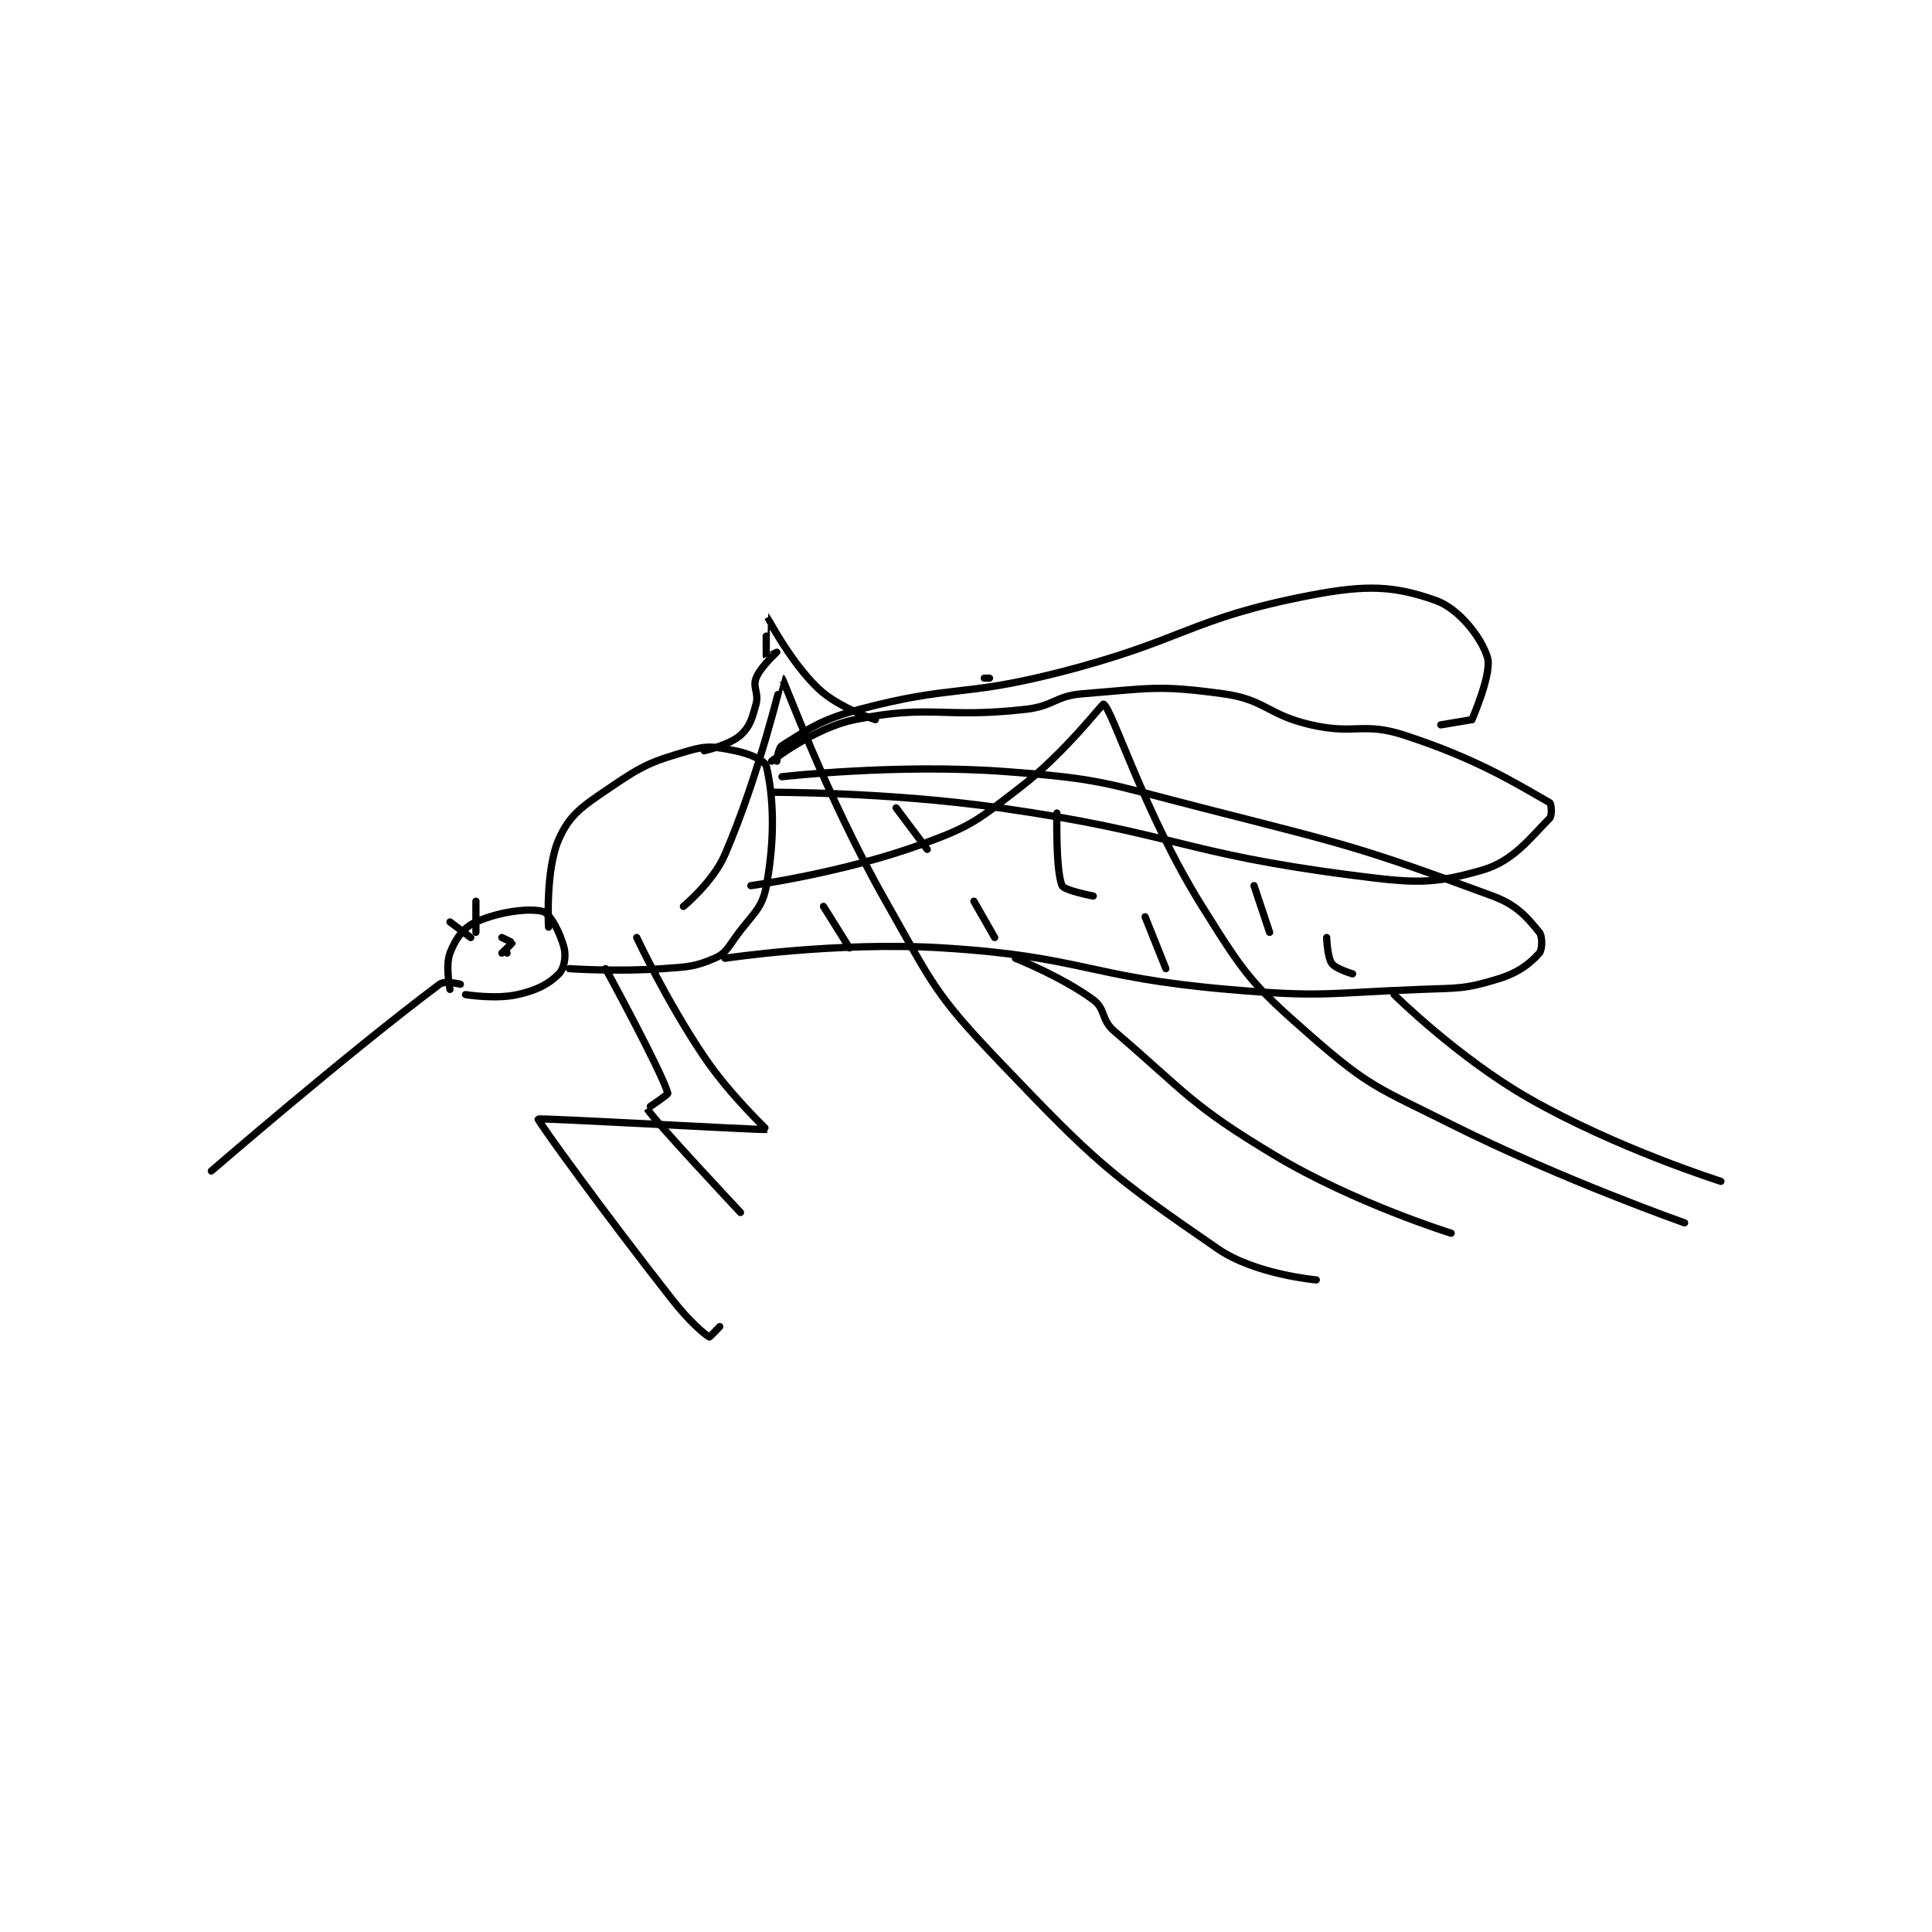 <?xml version="1.0" encoding="utf-8"?>
<!DOCTYPE svg PUBLIC "-//W3C//DTD SVG 1.1//EN" "http://www.w3.org/Graphics/SVG/1.1/DTD/svg11.dtd">
<svg viewBox="0 0 800 800" preserveAspectRatio="xMinYMin meet" xmlns="http://www.w3.org/2000/svg" version="1.1">
<g fill="none" stroke="black" stroke-linecap="round" stroke-linejoin="round" stroke-width="1.397">
<g transform="translate(87.52,246.445) scale(2.148) translate(-65,-208)">
<path id="0" d="M113 283 C113 283 110.007 282.245 109 283 C91.126 296.406 65 319 65 319 "/>
<path id="1" d="M111 284 C111 284 110.083 279.383 111 277 C112.037 274.303 113.55 272.089 116 271 C120.438 269.028 126.365 268.225 129 269 C130.286 269.378 132.276 273.104 133 276 C133.43 277.719 132.977 280.023 132 281 C130.046 282.954 127.8 284.156 124 285 C119.725 285.95 114 285 114 285 "/>
<path id="2" d="M130 272 C130 272 129.356 260.949 132 255 C134.135 250.197 136.597 248.674 142 245 C148.355 240.678 149.867 240.081 157 238 C160.767 236.901 162.118 237.224 166 238 C168.847 238.569 171.749 239.91 172 241 C173.319 246.717 173.746 254.398 172 264 C171.158 268.63 169.278 269.41 166 274 C164.426 276.203 164.025 277.132 162 278 C158.152 279.649 156.948 279.647 152 280 C143.219 280.627 134 280 134 280 "/>
<path id="3" d="M175 243 C175 243 197.101 240.452 218 242 C236.754 243.389 237.442 244.262 256 249 C284.145 256.186 286.385 256.542 312 266 C316.765 267.759 318.708 270.199 321 273 C321.638 273.78 321.581 276.346 321 277 C319.24 278.98 316.976 280.79 313 282 C306.481 283.984 305.461 283.713 298 284 C279.689 284.704 279.171 285.58 261 284 C233.648 281.622 233.136 277.678 206 276 C185.523 274.733 164 278 164 278 "/>
<path id="4" d="M122 277 L122 277 "/>
<path id="5" d="M121 274 C121 274 123 274.942 123 275 C123 275.117 121 277 121 277 "/>
<path id="6" d="M147 274 C147 274 152.766 286.293 160 297 C165.032 304.447 172.074 310.972 172 311 C171.529 311.177 128.156 308.713 128 309 C127.852 309.271 140.68 327.047 154 344 C157.004 347.823 159.96 350.422 161 351 C161.085 351.047 163 349 163 349 "/>
<path id="7" d="M141 280 C141 280 151.696 299.599 153 304 C153.086 304.29 148.974 306.957 149 307 C150.426 309.342 167 327 167 327 "/>
<path id="8" d="M173 240 C173 240 181.201 233.592 189 232 C203.776 228.984 205.942 231.825 222 230 C227.481 229.377 227.611 227.425 233 227 C245.948 225.978 247.491 225.294 260 227 C268.255 228.126 268.496 231.056 277 233 C285.544 234.953 287.003 232.392 295 235 C308.822 239.507 316.258 244.147 323 248 C323.326 248.186 323.486 250.514 323 251 C319.275 254.725 316.048 259.249 310 261 C300.377 263.786 296.915 263.537 285 262 C251.62 257.693 250.981 253.854 217 249 C195.388 245.913 173 246 173 246 "/>
<path id="9" d="M174 240 C174 240 174.264 237.46 175 237 C179.961 233.899 182.376 232.014 190 230 C208.03 225.237 209.433 227.695 228 223 C252.647 216.768 253.383 212.529 277 208 C287.839 205.921 293.15 206.23 301 209 C305.475 210.579 309.818 216.117 311 220 C311.933 223.066 308 232 308 232 "/>
<path id="10" d="M156 268 C156 268 161.708 263.309 164 258 C170.602 242.71 174.991 223.997 175 224 C175.267 224.078 183.525 246.783 195 267 C204.181 283.176 204.395 284.804 217 298 C235.446 317.311 238.122 319.625 259 334 C266.231 338.979 278 340 278 340 "/>
<path id="11" d="M169 264 C169 264 186.795 261.556 202 256 C211.743 252.44 212.673 251.424 221 245 C229.587 238.376 236.782 228.857 237 229 C238.77 230.163 244.907 250.251 256 268 C264.313 281.3 265.431 282.877 277 293 C288.299 302.887 289.986 302.993 304 310 C325.514 320.757 349 329 349 329 "/>
<path id="12" d="M160 238 C160 238 164.917 236.875 167 235 C168.804 233.376 169.224 231.847 170 229 C170.569 226.912 169.316 225.709 170 224 C170.902 221.744 173.997 219.006 174 219 C174.001 218.998 172.004 220.015 172 220 C171.919 219.718 171.985 211.991 172 212 C172.059 212.035 176.479 220.742 182 226 C185.955 229.766 193 232 193 232 "/>
<path id="13" d="M220 278 C220 278 229.011 281.587 235 286 C237.414 287.779 236.5 289.857 239 292 C253.101 304.087 253.797 306.278 270 316 C285.347 325.208 304 331 304 331 "/>
<path id="14" d="M214 224 L215 224 "/>
<path id="15" d="M293 285 C293 285 305.319 297.182 319 305 C335.866 314.638 356 321 356 321 "/>
<path id="16" d="M228 250 C228 250 227.732 261.103 229 264 C229.406 264.928 235 266 235 266 "/>
<path id="17" d="M245 270 L249 280 "/>
<path id="18" d="M266 264 L269 273 "/>
<path id="19" d="M280 274 C280 274 280.12 277.768 281 279 C281.748 280.047 285 281 285 281 "/>
<path id="20" d="M197 249 L203 257 "/>
<path id="21" d="M212 267 L216 274 "/>
<path id="22" d="M183 268 L188 276 "/>
<path id="23" d="M111 271 L115 274 "/>
<path id="24" d="M116 267 L116 273 "/>
<path id="25" d="M308 232 L302 233 "/>
</g>
</g>
</svg>
